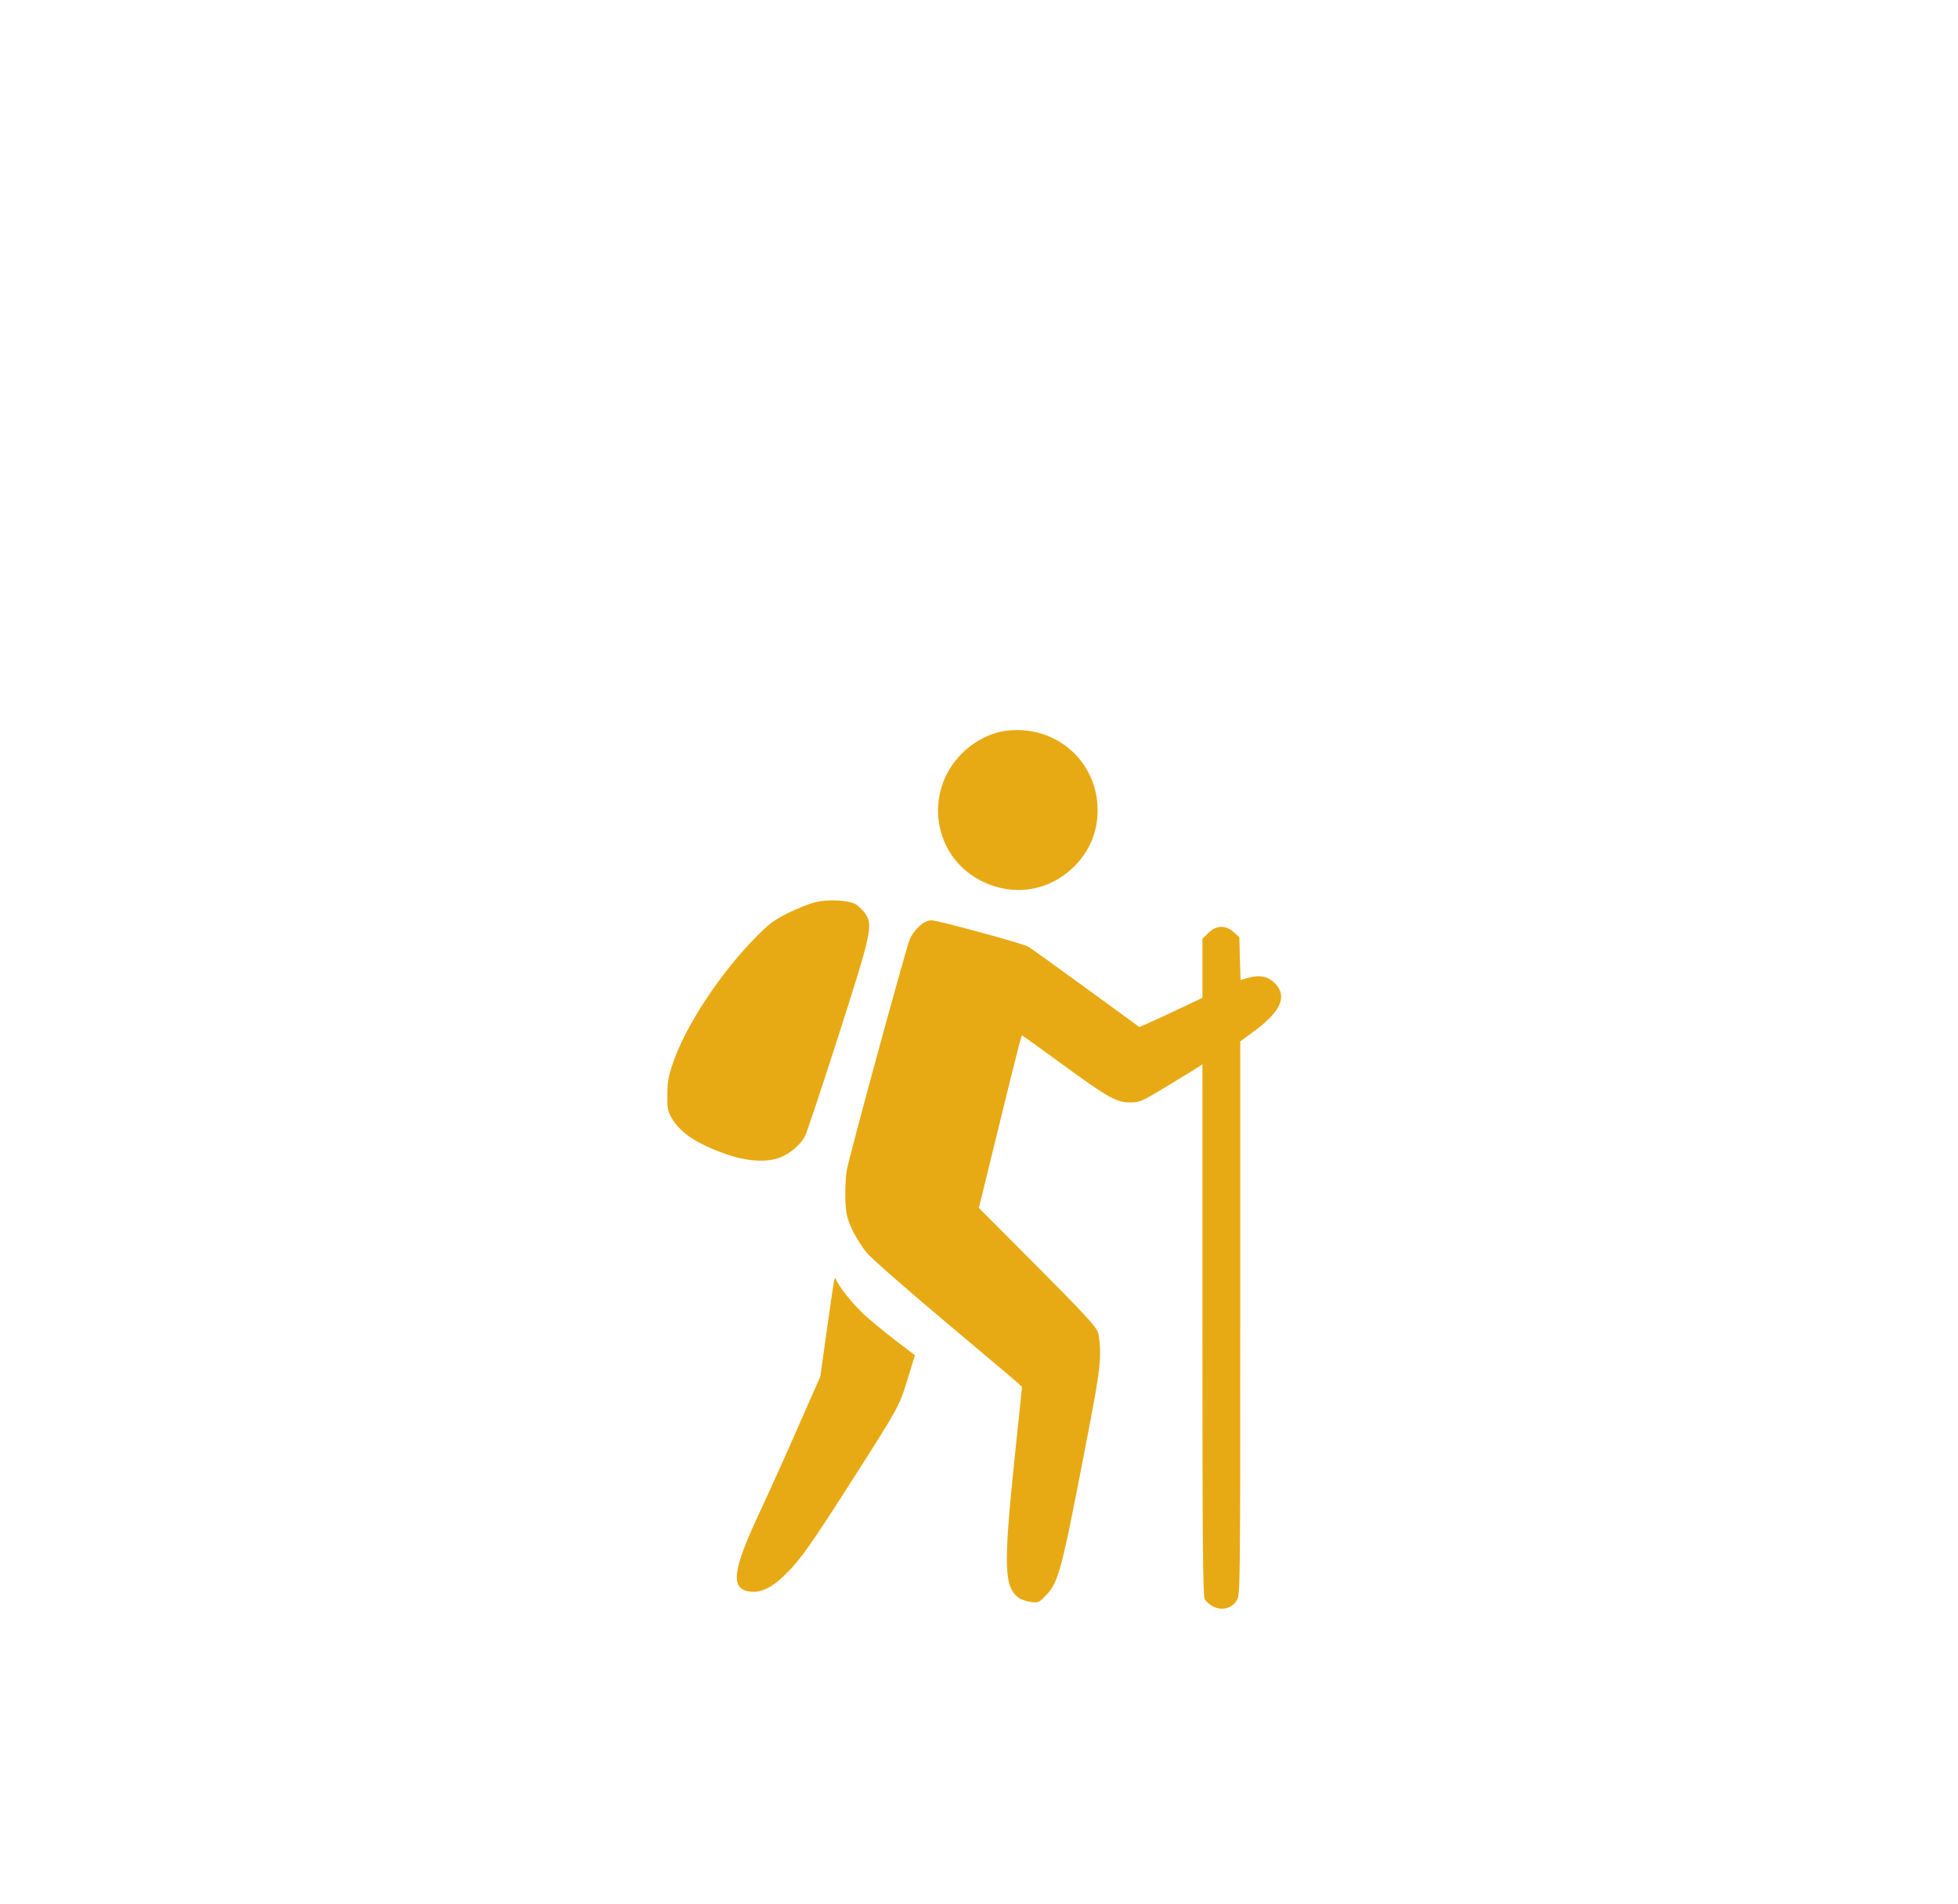 <svg width="36" height="35" viewBox="0 0 36 35" fill="none" xmlns="http://www.w3.org/2000/svg">
    <rect x="0.154" width="35" height="35" rx="5" fill="white" />
    <g filter="url(#filter0_d_30_140)">
        <path
            d="M18.434 9.445C18.181 9.489 17.89 9.647 17.688 9.85C16.961 10.576 17.16 11.78 18.077 12.213C18.664 12.491 19.312 12.377 19.764 11.916C20.039 11.638 20.181 11.287 20.181 10.899C20.181 9.966 19.366 9.29 18.434 9.445Z"
            fill="#E8AA14" />
        <path
            d="M14.984 12.589C14.879 12.617 14.658 12.702 14.494 12.785C14.244 12.908 14.146 12.98 13.925 13.202C13.252 13.878 12.614 14.841 12.374 15.543C12.289 15.792 12.27 15.893 12.27 16.127C12.267 16.383 12.276 16.427 12.352 16.56C12.513 16.832 12.81 17.028 13.341 17.217C13.726 17.353 14.086 17.378 14.336 17.284C14.532 17.208 14.721 17.047 14.807 16.876C14.838 16.81 15.113 15.991 15.413 15.053C16.023 13.151 16.055 13.009 15.909 12.797C15.868 12.737 15.789 12.661 15.736 12.627C15.597 12.548 15.23 12.529 14.984 12.589Z"
            fill="#E8AA14" />
        <path
            d="M16.898 13.034C16.829 13.094 16.75 13.205 16.724 13.277C16.62 13.568 15.6 17.312 15.565 17.533C15.546 17.663 15.537 17.906 15.543 18.07C15.556 18.329 15.575 18.402 15.669 18.607C15.729 18.737 15.849 18.93 15.935 19.031C16.02 19.135 16.665 19.701 17.369 20.291C18.073 20.882 18.68 21.397 18.721 21.432L18.791 21.501L18.645 22.904C18.45 24.809 18.462 25.179 18.731 25.378C18.778 25.41 18.879 25.444 18.958 25.454C19.091 25.47 19.107 25.463 19.227 25.337C19.451 25.106 19.514 24.888 19.884 22.977C20.165 21.533 20.222 21.192 20.225 20.93C20.228 20.737 20.212 20.566 20.184 20.487C20.149 20.389 19.909 20.127 19.069 19.284L17.998 18.209L18.386 16.623C18.598 15.751 18.778 15.037 18.788 15.037C18.8 15.037 19.141 15.281 19.549 15.581C20.392 16.194 20.528 16.269 20.784 16.269C20.955 16.269 20.99 16.254 21.448 15.976C21.716 15.815 21.972 15.656 22.023 15.625L22.108 15.568V20.443C22.108 24.266 22.117 25.337 22.149 25.4C22.171 25.444 22.241 25.504 22.31 25.539C22.471 25.618 22.651 25.571 22.74 25.422C22.803 25.324 22.803 25.22 22.803 20.235V15.148L23.081 14.943C23.552 14.589 23.669 14.317 23.448 14.086C23.321 13.954 23.173 13.919 22.971 13.973L22.809 14.017L22.797 13.622L22.787 13.23L22.683 13.139C22.535 13.003 22.361 13.009 22.215 13.154L22.108 13.262V13.802V14.345L21.675 14.551C21.435 14.665 21.173 14.784 21.094 14.819L20.949 14.883L19.956 14.159C19.41 13.761 18.936 13.42 18.898 13.401C18.781 13.341 17.243 12.921 17.132 12.921C17.05 12.921 16.99 12.949 16.898 13.034Z"
            fill="#E8AA14" />
        <path
            d="M15.338 19.539C15.328 19.574 15.268 19.985 15.202 20.456L15.082 21.309L14.665 22.256C14.437 22.778 14.131 23.454 13.989 23.757C13.458 24.888 13.417 25.22 13.802 25.264C14.001 25.286 14.21 25.182 14.462 24.926C14.721 24.667 14.905 24.408 15.634 23.267C16.525 21.874 16.532 21.861 16.687 21.359L16.822 20.917L16.469 20.648C16.276 20.5 16.014 20.285 15.887 20.168C15.679 19.975 15.407 19.637 15.372 19.523C15.36 19.489 15.353 19.492 15.338 19.539Z"
            fill="#E8AA14" />
    </g>
    <defs>
        <filter id="filter0_d_30_140" x="8.269" y="9.423" width="19.286" height="24.154"
            filterUnits="userSpaceOnUse" color-interpolation-filters="sRGB">
            <feFlood flood-opacity="0" result="BackgroundImageFix" />
            <feColorMatrix in="SourceAlpha" type="matrix" values="0 0 0 0 0 0 0 0 0 0 0 0 0 0 0 0 0 0 127 0"
                result="hardAlpha" />
            <feOffset dy="4" />
            <feGaussianBlur stdDeviation="2" />
            <feComposite in2="hardAlpha" operator="out" />
            <feColorMatrix type="matrix" values="0 0 0 0 0 0 0 0 0 0 0 0 0 0 0 0 0 0 0.25 0" />
            <feBlend mode="normal" in2="BackgroundImageFix" result="effect1_dropShadow_30_140" />
            <feBlend mode="normal" in="SourceGraphic" in2="effect1_dropShadow_30_140" result="shape" />
        </filter>
    </defs>
</svg>